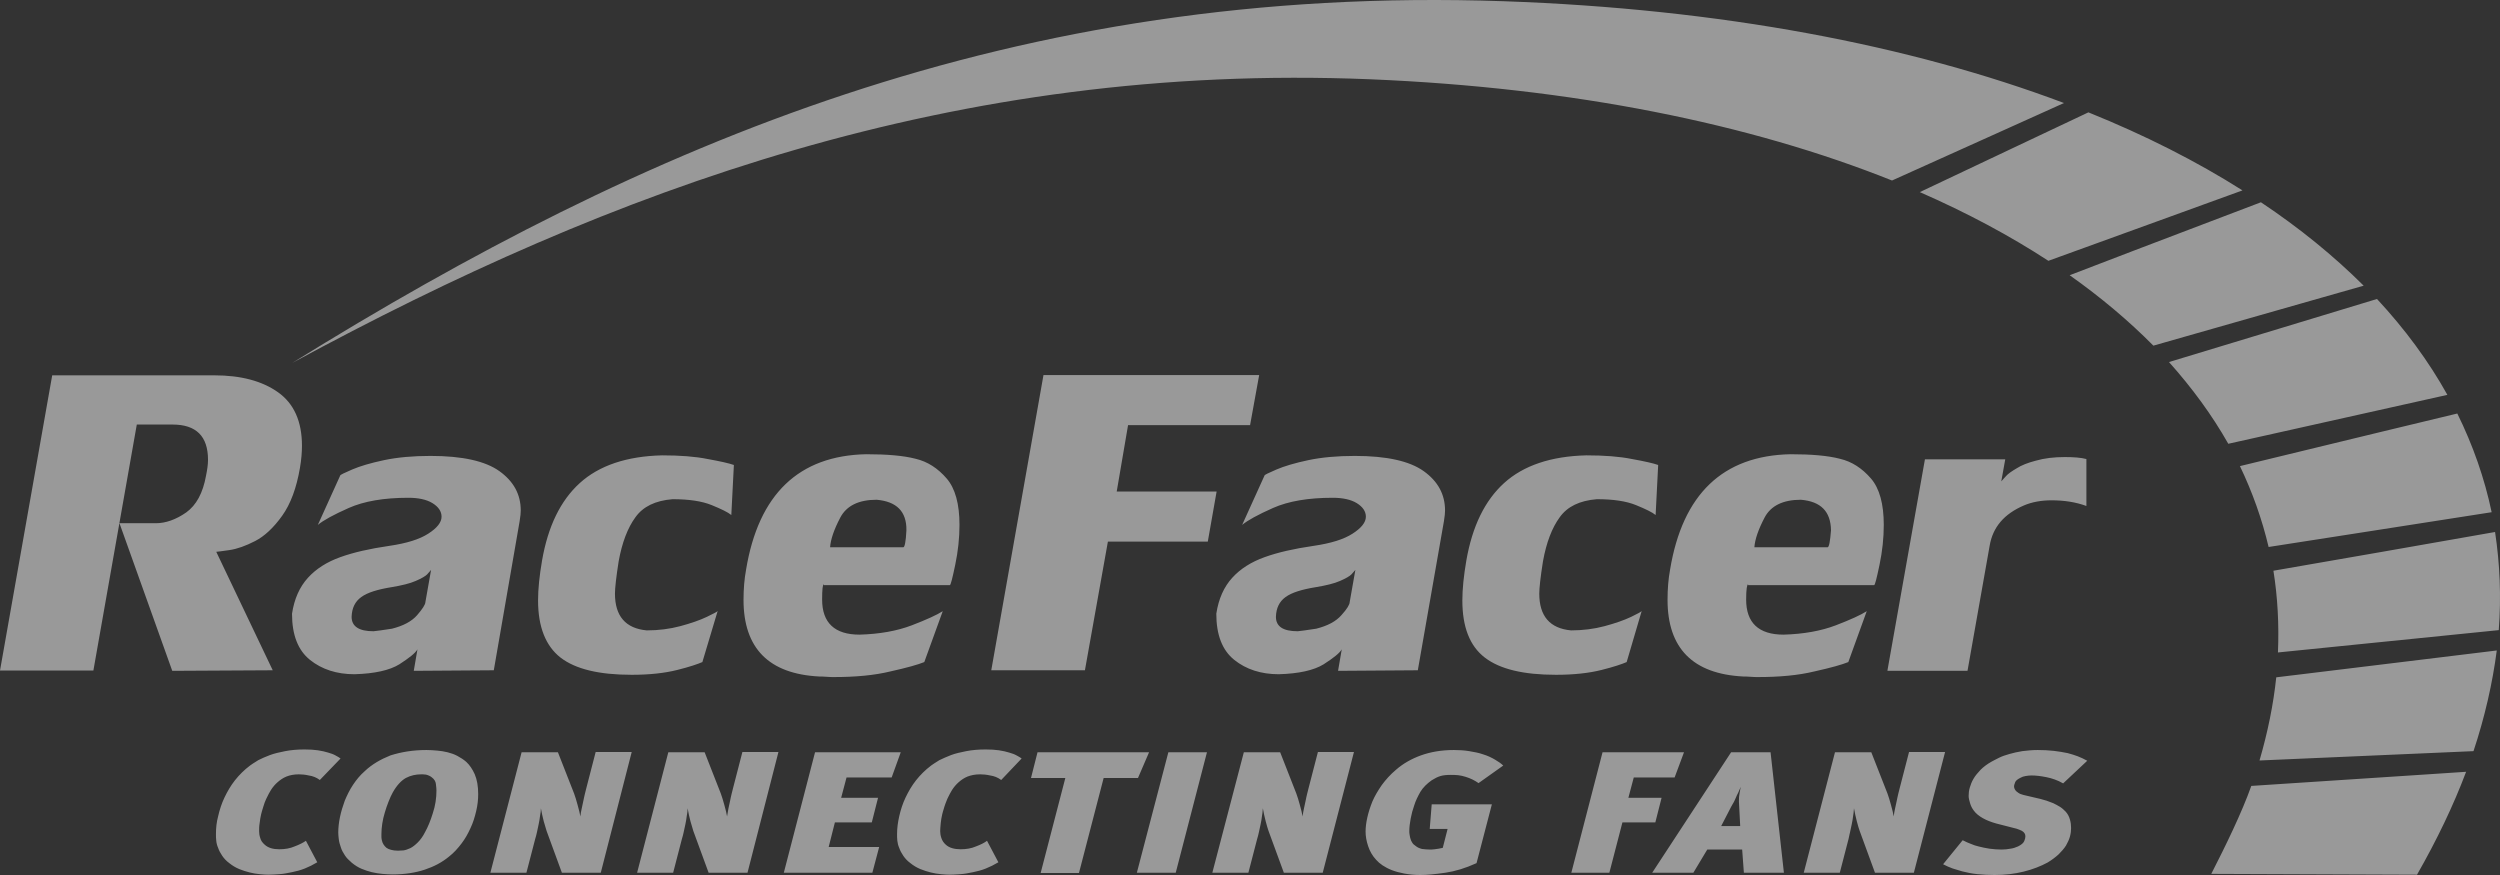 <svg width="120" height="42" viewBox="0 0 120 42" fill="none" xmlns="http://www.w3.org/2000/svg">
<rect x="0" y="0" width="120" height="42" fill="#333333" stroke="none"/>
<path opacity="0.5" fill-rule="evenodd" clip-rule="evenodd" d="M119.599 24.586C119.259 22.957 118.7 21.369 117.951 19.849C115.511 20.433 113.103 21.018 110.749 21.589C109.659 21.854 108.581 22.116 107.517 22.373C108.116 23.622 108.579 24.925 108.893 26.255C110.278 26.038 111.685 25.82 113.106 25.599C115.248 25.266 117.421 24.928 119.599 24.586ZM106.958 21.301C106.182 19.93 105.228 18.627 104.111 17.378C105.869 16.846 107.664 16.302 109.484 15.75C111.005 15.288 112.545 14.821 114.096 14.351C115.445 15.804 116.575 17.337 117.474 18.953C114.369 19.647 111.305 20.331 108.326 20.996L106.958 21.301ZM103.362 16.591C102.177 15.396 100.842 14.27 99.344 13.211C101.352 12.437 103.424 11.649 105.528 10.849C106.521 10.472 107.521 10.092 108.525 9.709C110.377 10.944 112.026 12.288 113.456 13.713C112.767 13.91 112.079 14.105 111.394 14.3C108.666 15.077 105.975 15.842 103.362 16.591ZM98.322 12.519C96.47 11.311 94.413 10.212 92.151 9.221C93.602 8.532 95.086 7.831 96.597 7.117C97.797 6.55 99.013 5.976 100.243 5.393C102.967 6.493 105.433 7.741 107.639 9.139C106.262 9.638 104.897 10.134 103.547 10.624C101.776 11.269 100.031 11.902 98.322 12.519ZM14.03 17.419C30.867 6.981 48.63 -0.756 72.182 0.059C82.603 0.425 91.675 2.163 99.071 4.945C97.915 5.466 96.77 5.982 95.639 6.492C93.999 7.231 92.389 7.957 90.817 8.664C83.992 5.936 75.533 4.212 65.766 3.805C45.824 2.991 29.355 9.112 14.03 17.419ZM50.087 18.003L47.581 32.173H52.076L53.179 25.997H57.974L58.397 23.595H53.602L54.147 20.405H60.004L60.44 18.003H50.087ZM39.544 28.047C39.49 28.047 39.462 28.291 39.462 28.78C39.462 29.893 40.062 30.463 41.26 30.463C42.214 30.436 43.059 30.286 43.767 30.015C44.475 29.743 44.979 29.513 45.252 29.336L44.366 31.779C44.066 31.902 43.535 32.051 42.745 32.227C41.969 32.417 41.056 32.499 40.021 32.499C39.939 32.499 39.816 32.499 39.667 32.485C39.517 32.472 39.394 32.472 39.326 32.472C36.901 32.349 35.689 31.114 35.689 28.793C35.689 28.264 35.73 27.789 35.812 27.341C36.411 23.717 38.345 21.871 41.574 21.803C42.582 21.803 43.372 21.871 43.944 22.02C44.53 22.156 45.02 22.482 45.442 22.97C45.851 23.445 46.055 24.192 46.055 25.196C46.055 25.821 45.987 26.459 45.851 27.11C45.715 27.762 45.633 28.087 45.592 28.087H39.544V28.047ZM42.078 23.988C41.219 23.988 40.634 24.273 40.334 24.843C40.034 25.414 39.871 25.889 39.844 26.269H43.358C43.426 26.269 43.481 25.997 43.508 25.454C43.522 24.545 43.031 24.07 42.078 23.988ZM32.502 32.159C33.101 32.01 33.496 31.874 33.714 31.779L34.448 29.327C34.449 29.326 34.45 29.324 34.45 29.323L34.448 29.327C34.431 29.36 34.255 29.453 33.932 29.608C33.591 29.771 33.156 29.92 32.651 30.056C32.148 30.191 31.603 30.259 31.044 30.259C30.023 30.164 29.518 29.567 29.518 28.495C29.518 28.237 29.573 27.721 29.695 26.947C29.859 26.038 30.131 25.332 30.499 24.83C30.867 24.314 31.453 24.029 32.284 23.961C33.074 23.961 33.7 24.056 34.163 24.246C34.627 24.436 34.94 24.586 35.103 24.721L35.226 22.319C34.994 22.237 34.572 22.142 33.973 22.034C33.373 21.912 32.638 21.857 31.78 21.857C30.077 21.898 28.756 22.346 27.829 23.188C26.903 24.029 26.304 25.264 26.018 26.907C25.895 27.626 25.827 28.264 25.827 28.82C25.827 30.096 26.195 31.006 26.903 31.562C27.625 32.119 28.756 32.39 30.322 32.39C31.18 32.39 31.902 32.309 32.502 32.159ZM19.861 32.2L20.038 31.169C19.929 31.359 19.629 31.589 19.166 31.888C18.703 32.173 17.981 32.336 17.014 32.363C16.169 32.363 15.447 32.132 14.875 31.671C14.303 31.209 14.017 30.476 14.017 29.458C14.126 28.739 14.385 28.169 14.78 27.735C15.175 27.3 15.692 26.974 16.332 26.744C16.973 26.513 17.749 26.337 18.689 26.201C19.52 26.079 20.133 25.889 20.555 25.617C20.978 25.346 21.195 25.074 21.195 24.803C21.195 24.545 21.046 24.328 20.76 24.151C20.474 23.975 20.078 23.893 19.602 23.893C18.43 23.893 17.477 24.056 16.741 24.382C16.006 24.708 15.515 24.979 15.256 25.196L16.332 22.821C16.332 22.794 16.523 22.699 16.905 22.536C17.286 22.373 17.79 22.224 18.43 22.088C19.07 21.952 19.82 21.884 20.664 21.884C22.19 21.884 23.293 22.129 23.974 22.617C24.655 23.106 24.996 23.73 24.996 24.504C24.996 24.613 24.982 24.776 24.942 25.02L23.702 32.173L19.861 32.2ZM18.812 30.178C19.357 30.042 19.765 29.825 20.024 29.526C20.283 29.228 20.419 29.011 20.419 28.902L20.692 27.355C20.668 27.386 20.636 27.421 20.597 27.464L20.597 27.464L20.597 27.464L20.596 27.464C20.568 27.496 20.535 27.531 20.501 27.572C20.419 27.653 20.242 27.762 19.956 27.884C19.683 28.006 19.288 28.101 18.798 28.183C18.131 28.291 17.64 28.44 17.341 28.658C17.041 28.875 16.891 29.187 16.877 29.608C16.877 30.069 17.232 30.3 17.926 30.3C18.076 30.286 18.376 30.246 18.812 30.178ZM119.94 30.246C120.063 28.63 119.994 27.07 119.763 25.536C116.153 26.174 112.571 26.798 109.124 27.395C109.329 28.671 109.397 29.988 109.342 31.318C110.968 31.152 112.614 30.986 114.275 30.819L114.276 30.819L114.276 30.819L114.277 30.819L114.277 30.819C116.15 30.63 118.041 30.44 119.94 30.246ZM119.845 31.223C119.64 32.797 119.272 34.413 118.728 36.055C115.254 36.204 111.808 36.354 108.457 36.503C108.852 35.145 109.124 33.815 109.26 32.512L110.032 32.418L110.04 32.417L110.054 32.415L110.069 32.414C113.262 32.024 116.542 31.623 119.845 31.223ZM106.141 41.946C106.808 40.643 107.612 39 108.062 37.724C110.755 37.551 113.51 37.368 116.291 37.184L118.373 37.046C117.76 38.675 116.97 40.317 116.017 41.986L106.141 41.946ZM14.821 37.222C15.011 37.249 15.188 37.317 15.352 37.439L16.346 36.408C16.293 36.366 16.232 36.331 16.162 36.293L16.12 36.27L16.101 36.259C16.006 36.204 15.883 36.163 15.747 36.123C15.611 36.082 15.447 36.041 15.256 36.014C15.079 35.987 14.861 35.974 14.616 35.974C14.276 35.974 13.962 36.001 13.69 36.055C13.418 36.109 13.172 36.163 12.954 36.245C12.736 36.326 12.559 36.408 12.396 36.489C12.362 36.511 12.328 36.532 12.296 36.552L12.296 36.552L12.296 36.553C12.185 36.621 12.085 36.684 12.001 36.747C11.728 36.951 11.483 37.195 11.279 37.453C11.075 37.711 10.911 37.996 10.775 38.281C10.639 38.566 10.543 38.865 10.475 39.163C10.393 39.462 10.366 39.747 10.366 40.032C10.366 40.141 10.366 40.236 10.38 40.358C10.393 40.48 10.421 40.588 10.475 40.711C10.516 40.833 10.584 40.955 10.666 41.077C10.748 41.199 10.857 41.321 11.006 41.43C11.156 41.552 11.32 41.647 11.483 41.715C11.647 41.783 11.824 41.837 11.987 41.878C12.151 41.919 12.314 41.946 12.464 41.959L12.505 41.963C12.639 41.975 12.761 41.986 12.873 41.986C13.036 41.986 13.227 41.973 13.418 41.959C13.605 41.947 13.78 41.912 13.966 41.874L14.017 41.864C14.221 41.824 14.425 41.769 14.63 41.688C14.834 41.606 15.025 41.511 15.229 41.389L14.684 40.358C14.548 40.453 14.357 40.548 14.139 40.629C13.921 40.724 13.676 40.765 13.404 40.765C13.104 40.765 12.873 40.697 12.709 40.548C12.6 40.453 12.518 40.344 12.491 40.222C12.45 40.1 12.437 39.991 12.437 39.896C12.437 39.788 12.437 39.652 12.464 39.502C12.478 39.353 12.505 39.218 12.532 39.095C12.553 39.002 12.582 38.908 12.612 38.809L12.612 38.809C12.622 38.778 12.632 38.747 12.641 38.715C12.682 38.58 12.723 38.457 12.777 38.349L12.802 38.3L12.818 38.267C12.873 38.154 12.932 38.034 13.009 37.914C13.104 37.765 13.213 37.643 13.322 37.548C13.445 37.439 13.581 37.344 13.744 37.276C13.908 37.209 14.112 37.168 14.344 37.168C14.48 37.168 14.643 37.181 14.821 37.222ZM20.978 36.028C20.814 36.014 20.637 36.001 20.474 36.001C19.82 36.001 19.261 36.096 18.744 36.259C18.267 36.449 17.845 36.693 17.504 37.019C17.286 37.209 17.109 37.426 16.946 37.67C16.782 37.914 16.66 38.172 16.55 38.43C16.455 38.688 16.373 38.96 16.319 39.218C16.265 39.475 16.237 39.733 16.237 39.964C16.237 40.062 16.248 40.159 16.26 40.267L16.265 40.303C16.278 40.425 16.319 40.548 16.36 40.67C16.401 40.806 16.469 40.928 16.55 41.05C16.631 41.183 16.75 41.29 16.883 41.409L16.891 41.416C17.041 41.538 17.191 41.633 17.354 41.701C17.518 41.769 17.681 41.824 17.845 41.864C18.022 41.905 18.185 41.932 18.349 41.946C18.512 41.959 18.675 41.973 18.825 41.973C19.425 41.973 19.942 41.891 20.392 41.742C20.841 41.593 21.223 41.389 21.55 41.118C21.781 40.941 21.972 40.724 22.149 40.493C22.326 40.263 22.462 40.018 22.585 39.747C22.708 39.489 22.789 39.218 22.857 38.932C22.925 38.647 22.953 38.376 22.953 38.118C22.953 37.738 22.898 37.426 22.789 37.168C22.68 36.924 22.544 36.72 22.381 36.571C22.258 36.462 22.108 36.367 21.958 36.286C21.808 36.204 21.645 36.15 21.482 36.109C21.318 36.069 21.141 36.041 20.978 36.028ZM20.928 37.675C20.94 37.779 20.95 37.87 20.95 37.942C20.95 38.308 20.896 38.675 20.773 39.041C20.664 39.394 20.542 39.693 20.405 39.937C20.297 40.154 20.174 40.317 20.051 40.439C19.929 40.561 19.806 40.656 19.697 40.711C19.575 40.765 19.466 40.806 19.37 40.819C19.319 40.819 19.267 40.823 19.22 40.827L19.22 40.827H19.22H19.22H19.22H19.22C19.18 40.83 19.143 40.833 19.111 40.833C18.975 40.833 18.866 40.819 18.771 40.792C18.675 40.765 18.607 40.738 18.553 40.697C18.498 40.656 18.458 40.602 18.417 40.548C18.376 40.48 18.349 40.425 18.335 40.358C18.321 40.303 18.308 40.236 18.308 40.181V40.032C18.308 39.883 18.321 39.706 18.349 39.53C18.376 39.353 18.417 39.177 18.471 39C18.526 38.824 18.58 38.647 18.648 38.485C18.716 38.308 18.785 38.159 18.853 38.037C19.043 37.697 19.261 37.467 19.479 37.344C19.711 37.222 19.956 37.168 20.215 37.168C20.269 37.168 20.337 37.168 20.446 37.181C20.555 37.209 20.651 37.249 20.732 37.317C20.841 37.399 20.91 37.507 20.923 37.629L20.928 37.675ZM26.971 41.891H28.837L30.322 36.096H28.592L28.129 37.887C28.125 37.904 28.121 37.921 28.116 37.941L28.116 37.941C28.106 37.985 28.094 38.038 28.075 38.105C28.058 38.164 28.046 38.223 28.033 38.288L28.033 38.288L28.033 38.289C28.025 38.328 28.017 38.371 28.006 38.417L28.006 38.417C27.979 38.539 27.952 38.661 27.925 38.797C27.898 38.919 27.87 39.055 27.857 39.19C27.833 39.038 27.789 38.875 27.742 38.702L27.72 38.62C27.666 38.417 27.611 38.24 27.557 38.091L26.78 36.109H25.037L23.538 41.891H25.268L25.691 40.263C25.718 40.181 25.745 40.073 25.773 39.95C25.8 39.828 25.827 39.706 25.854 39.57C25.881 39.435 25.909 39.299 25.922 39.163C25.95 39.028 25.963 38.905 25.963 38.797C26.004 39.014 26.045 39.218 26.099 39.421C26.129 39.531 26.158 39.625 26.183 39.705C26.205 39.774 26.223 39.833 26.236 39.883L26.971 41.891ZM34.014 41.891H35.88L37.365 36.096H35.635L35.172 37.887C35.167 37.904 35.163 37.922 35.159 37.941C35.148 37.985 35.136 38.038 35.117 38.105C35.1 38.164 35.088 38.223 35.075 38.288C35.068 38.328 35.059 38.371 35.049 38.417C35.022 38.539 34.994 38.661 34.967 38.797C34.953 38.862 34.942 38.931 34.931 39.002L34.931 39.003C34.922 39.064 34.912 39.127 34.899 39.19C34.876 39.038 34.831 38.875 34.785 38.702L34.763 38.62C34.708 38.417 34.654 38.24 34.599 38.091L33.823 36.109H32.079L30.581 41.891H32.311L32.733 40.263C32.761 40.181 32.788 40.073 32.815 39.95L32.815 39.95C32.842 39.828 32.87 39.706 32.897 39.57C32.924 39.435 32.951 39.299 32.965 39.163C32.992 39.028 33.006 38.905 33.006 38.797C33.047 39.014 33.087 39.218 33.142 39.421C33.171 39.531 33.201 39.625 33.226 39.705C33.247 39.774 33.266 39.833 33.278 39.883L34.014 41.891ZM40.634 37.317H42.8L43.236 36.109H39.122L37.623 41.891H41.873L42.2 40.656H39.776L40.075 39.475H41.846L42.146 38.294H40.375L40.634 37.317ZM47.526 37.222C47.717 37.249 47.894 37.317 48.058 37.439L49.038 36.408C48.986 36.366 48.924 36.331 48.855 36.293L48.82 36.274L48.793 36.259C48.698 36.204 48.575 36.163 48.439 36.123C48.303 36.082 48.139 36.041 47.949 36.014C47.772 35.987 47.554 35.974 47.309 35.974C46.968 35.974 46.655 36.001 46.382 36.055C46.11 36.109 45.865 36.163 45.647 36.245C45.442 36.326 45.252 36.408 45.088 36.489L45.048 36.514L44.988 36.552C44.878 36.621 44.777 36.684 44.693 36.747C44.421 36.951 44.175 37.195 43.971 37.453C43.767 37.711 43.603 37.996 43.467 38.281C43.331 38.566 43.236 38.865 43.167 39.163C43.099 39.462 43.059 39.747 43.059 40.032C43.059 40.141 43.059 40.236 43.072 40.358C43.086 40.48 43.113 40.588 43.167 40.711C43.208 40.833 43.276 40.955 43.358 41.077C43.44 41.199 43.549 41.321 43.699 41.43C43.849 41.552 44.012 41.647 44.175 41.715C44.339 41.783 44.516 41.837 44.679 41.878C44.843 41.919 45.007 41.946 45.156 41.959L45.197 41.963C45.331 41.975 45.454 41.986 45.565 41.986C45.708 41.986 45.861 41.976 46.033 41.965L46.033 41.964L46.11 41.959C46.297 41.947 46.473 41.912 46.658 41.874L46.709 41.864C46.913 41.824 47.118 41.769 47.322 41.688C47.526 41.606 47.717 41.511 47.922 41.389L47.377 40.358C47.254 40.453 47.063 40.548 46.845 40.629C46.627 40.724 46.382 40.765 46.11 40.765C45.81 40.765 45.565 40.697 45.401 40.548C45.292 40.453 45.224 40.344 45.184 40.222C45.143 40.1 45.129 39.991 45.129 39.896C45.129 39.799 45.14 39.679 45.152 39.547L45.152 39.547L45.156 39.502C45.17 39.353 45.197 39.218 45.224 39.095C45.245 39.002 45.274 38.908 45.305 38.809L45.305 38.809C45.314 38.778 45.324 38.747 45.333 38.715C45.362 38.621 45.397 38.532 45.43 38.451L45.43 38.451L45.43 38.451L45.43 38.451L45.43 38.45L45.43 38.45C45.444 38.415 45.457 38.381 45.47 38.349C45.483 38.322 45.496 38.295 45.51 38.268L45.51 38.267C45.566 38.154 45.625 38.034 45.701 37.914C45.797 37.765 45.906 37.643 46.014 37.548C46.137 37.439 46.273 37.344 46.437 37.276C46.614 37.209 46.804 37.168 47.05 37.168C47.186 37.168 47.349 37.181 47.526 37.222ZM52.975 37.344H54.623L55.155 36.109H49.801L49.488 37.344H51.136L49.951 41.905H51.79L52.975 37.344ZM54.569 41.891H56.435L57.934 36.109H56.081L54.569 41.891ZM61.625 41.891H63.491L64.99 36.096H63.26L62.797 37.887L62.791 37.908L62.784 37.941C62.773 37.985 62.761 38.038 62.742 38.105C62.725 38.164 62.713 38.223 62.7 38.288L62.692 38.331C62.687 38.358 62.681 38.387 62.674 38.417L62.674 38.417C62.647 38.539 62.619 38.661 62.592 38.797C62.565 38.919 62.538 39.055 62.524 39.19C62.501 39.038 62.456 38.875 62.41 38.702L62.388 38.62C62.333 38.417 62.279 38.24 62.224 38.091L61.448 36.109H59.704L58.192 41.891H59.922L60.345 40.263C60.372 40.181 60.399 40.073 60.426 39.95C60.454 39.828 60.481 39.706 60.508 39.57C60.535 39.435 60.563 39.299 60.576 39.163C60.594 39.076 60.6 38.995 60.606 38.919C60.609 38.876 60.612 38.836 60.617 38.797C60.658 39.014 60.699 39.218 60.753 39.421C60.808 39.625 60.849 39.774 60.889 39.883L61.625 41.891ZM70.357 37.29C70.575 37.358 70.779 37.453 70.97 37.589L72.155 36.747C72.059 36.652 71.923 36.557 71.76 36.462C71.596 36.367 71.406 36.272 71.174 36.204C70.983 36.136 70.765 36.096 70.52 36.055C70.275 36.014 70.03 36.001 69.784 36.001C69.185 36.001 68.654 36.096 68.204 36.259C67.755 36.421 67.346 36.652 67.006 36.951C66.733 37.181 66.515 37.426 66.325 37.684C66.147 37.942 65.984 38.213 65.875 38.471C65.766 38.742 65.684 39 65.63 39.245C65.575 39.489 65.548 39.72 65.548 39.91C65.548 40.141 65.589 40.371 65.671 40.616C65.752 40.86 65.875 41.077 66.052 41.267C66.134 41.362 66.243 41.457 66.365 41.538C66.488 41.62 66.638 41.701 66.815 41.769C66.992 41.837 67.196 41.891 67.414 41.932C67.646 41.973 67.891 42 68.177 42C68.504 42 68.899 41.959 69.376 41.891C69.839 41.824 70.343 41.674 70.874 41.43L71.61 38.607H68.722L68.627 39.788H69.485L69.253 40.697C69.12 40.73 69.005 40.745 68.916 40.757L68.915 40.757L68.889 40.761L68.858 40.765C68.763 40.778 68.695 40.778 68.627 40.778C68.504 40.778 68.382 40.765 68.259 40.751C68.15 40.724 68.041 40.683 67.946 40.602C67.877 40.561 67.823 40.507 67.782 40.439C67.741 40.371 67.714 40.317 67.7 40.249C67.683 40.206 67.677 40.163 67.671 40.123C67.668 40.1 67.665 40.079 67.659 40.059C67.646 39.991 67.646 39.937 67.646 39.896C67.646 39.706 67.673 39.502 67.714 39.285C67.755 39.068 67.809 38.865 67.877 38.675C67.946 38.444 68.055 38.227 68.177 38.01C68.3 37.806 68.49 37.616 68.722 37.453C68.872 37.358 69.008 37.29 69.144 37.249C69.281 37.209 69.444 37.195 69.635 37.195C69.744 37.195 69.866 37.195 69.989 37.209C70.098 37.222 70.234 37.249 70.357 37.29ZM78.421 37.317H80.382L80.832 36.109H76.922L75.424 41.891H77.249L77.876 39.475H79.456L79.756 38.294H78.162L78.421 37.317ZM83.624 40.778L83.706 41.891H85.627L84.987 36.109H83.093L79.306 41.891H81.281L81.949 40.778H83.624ZM83.474 38.58L83.529 39.638V39.652H82.616L83.107 38.702C83.124 38.673 83.139 38.646 83.153 38.622L83.153 38.621L83.153 38.621L83.154 38.62L83.154 38.62L83.154 38.62L83.154 38.62L83.169 38.594L83.177 38.579L83.184 38.568L83.193 38.553L83.202 38.539C83.22 38.513 83.231 38.486 83.245 38.456L83.245 38.456C83.253 38.44 83.26 38.422 83.27 38.403C83.29 38.363 83.31 38.316 83.335 38.257L83.365 38.186C83.409 38.109 83.454 38.006 83.512 37.869L83.556 37.765C83.515 37.969 83.488 38.132 83.474 38.254C83.474 38.296 83.473 38.337 83.471 38.376V38.376V38.376V38.376V38.376V38.376V38.376C83.468 38.45 83.466 38.518 83.474 38.58ZM89.999 41.891H91.865L93.364 36.096H91.634L91.171 37.887C91.167 37.904 91.163 37.921 91.158 37.94L91.158 37.941C91.148 37.985 91.135 38.038 91.116 38.105C91.099 38.164 91.088 38.223 91.075 38.288C91.067 38.328 91.058 38.371 91.048 38.417L91.048 38.417C91.021 38.539 90.994 38.661 90.966 38.797C90.939 38.919 90.912 39.055 90.898 39.19C90.875 39.038 90.831 38.875 90.784 38.702L90.762 38.62C90.708 38.417 90.653 38.24 90.599 38.091L89.822 36.109H88.079L86.58 41.891H88.31L88.732 40.263C88.742 40.206 88.758 40.135 88.776 40.056L88.776 40.056L88.776 40.056C88.784 40.022 88.792 39.987 88.801 39.95C88.828 39.828 88.855 39.706 88.882 39.57C88.909 39.435 88.937 39.299 88.95 39.163C88.968 39.076 88.974 38.995 88.98 38.919C88.983 38.876 88.986 38.836 88.991 38.797C89.032 39.014 89.073 39.218 89.127 39.421C89.182 39.625 89.223 39.774 89.264 39.883L89.999 41.891ZM98.227 37.304C98.499 37.358 98.772 37.453 99.031 37.602L100.188 36.516C100.039 36.435 99.875 36.354 99.725 36.299C99.575 36.245 99.412 36.191 99.249 36.15C99.044 36.109 98.826 36.069 98.581 36.041C98.336 36.014 98.077 36.001 97.805 36.001C97.532 36.001 97.301 36.028 97.069 36.055L97.069 36.055C96.837 36.096 96.633 36.136 96.456 36.191C96.265 36.245 96.102 36.299 95.966 36.367C95.873 36.409 95.795 36.452 95.724 36.49C95.68 36.514 95.639 36.537 95.598 36.557C95.38 36.679 95.203 36.815 95.067 36.951C94.93 37.1 94.808 37.236 94.726 37.385C94.644 37.521 94.59 37.67 94.549 37.806C94.508 37.942 94.495 38.077 94.495 38.2C94.495 38.308 94.522 38.417 94.563 38.552C94.603 38.688 94.658 38.797 94.74 38.905C94.835 39.041 94.985 39.163 95.176 39.272C95.366 39.38 95.584 39.462 95.829 39.53L96.62 39.733C96.759 39.759 96.851 39.796 96.918 39.822L96.933 39.828C96.958 39.841 96.983 39.851 97.005 39.859C97.029 39.868 97.048 39.875 97.055 39.883C97.164 39.95 97.219 40.032 97.219 40.141C97.219 40.208 97.205 40.276 97.164 40.371C97.124 40.466 97.028 40.548 96.865 40.629C96.742 40.683 96.62 40.724 96.497 40.738C96.361 40.765 96.224 40.778 96.075 40.778C95.884 40.778 95.707 40.765 95.502 40.738C95.312 40.711 95.135 40.67 94.971 40.629C94.849 40.602 94.726 40.561 94.603 40.507C94.481 40.466 94.345 40.398 94.208 40.331L93.269 41.484C93.418 41.566 93.582 41.633 93.732 41.688C93.895 41.742 94.031 41.783 94.181 41.824C94.399 41.878 94.644 41.932 94.917 41.959C95.189 41.986 95.462 42 95.734 42C96.238 42 96.701 41.946 97.137 41.837C97.573 41.729 97.954 41.579 98.281 41.403C98.486 41.281 98.663 41.145 98.813 41.009C98.949 40.873 99.071 40.738 99.167 40.588C99.249 40.439 99.317 40.303 99.357 40.154C99.398 40.005 99.412 39.869 99.412 39.747C99.412 39.611 99.398 39.475 99.357 39.34C99.317 39.19 99.249 39.068 99.153 38.96L99.153 38.96C99.071 38.878 98.99 38.797 98.881 38.729C98.772 38.661 98.663 38.607 98.554 38.552L98.227 38.43C98.195 38.421 98.162 38.412 98.129 38.403C98.062 38.385 97.995 38.367 97.941 38.349L97.246 38.186C97.164 38.172 97.083 38.145 97.001 38.118L97.001 38.118C96.919 38.091 96.851 38.037 96.783 37.982L96.783 37.982C96.715 37.914 96.674 37.833 96.674 37.738C96.674 37.698 96.689 37.658 96.707 37.608C96.714 37.59 96.721 37.57 96.728 37.548C96.756 37.467 96.851 37.399 96.987 37.331C97.055 37.29 97.137 37.263 97.232 37.249C97.314 37.236 97.409 37.222 97.505 37.222C97.723 37.222 97.954 37.249 98.227 37.304ZM64.404 31.169L64.227 32.2L68.055 32.173L69.308 25.02C69.349 24.776 69.362 24.613 69.362 24.504C69.362 23.73 69.022 23.106 68.341 22.617C67.659 22.129 66.556 21.884 65.031 21.884C64.186 21.884 63.437 21.952 62.797 22.088C62.156 22.224 61.652 22.373 61.271 22.536C60.889 22.699 60.699 22.794 60.699 22.821L59.623 25.196C59.881 24.979 60.372 24.708 61.107 24.382C61.843 24.056 62.797 23.893 63.968 23.893C64.445 23.893 64.84 23.975 65.126 24.151C65.412 24.328 65.562 24.545 65.562 24.803C65.562 25.074 65.344 25.346 64.921 25.617C64.499 25.889 63.886 26.079 63.055 26.201C62.115 26.337 61.339 26.513 60.699 26.744C60.059 26.974 59.541 27.3 59.146 27.735C58.751 28.169 58.492 28.739 58.383 29.458C58.383 30.476 58.669 31.209 59.241 31.671C59.813 32.132 60.535 32.363 61.38 32.363C62.347 32.336 63.069 32.173 63.532 31.888C63.995 31.589 64.295 31.359 64.404 31.169ZM64.39 29.526C64.131 29.825 63.723 30.042 63.178 30.178C62.728 30.246 62.442 30.286 62.292 30.3C61.584 30.3 61.244 30.069 61.244 29.608C61.257 29.187 61.407 28.875 61.707 28.658C62.006 28.44 62.497 28.291 63.164 28.183C63.655 28.101 64.05 28.006 64.322 27.884C64.608 27.762 64.785 27.653 64.867 27.572C64.902 27.531 64.934 27.496 64.963 27.464C65.002 27.421 65.034 27.386 65.058 27.355L64.785 28.902C64.785 29.011 64.663 29.228 64.39 29.526ZM78.08 31.779C77.862 31.874 77.467 32.01 76.868 32.159C76.268 32.309 75.546 32.39 74.688 32.39C73.122 32.39 71.991 32.119 71.269 31.562C70.547 31.006 70.193 30.096 70.193 28.82C70.193 28.264 70.261 27.626 70.384 26.907C70.67 25.264 71.269 24.029 72.195 23.188C73.122 22.346 74.443 21.898 76.146 21.857C77.004 21.857 77.74 21.912 78.339 22.034C78.938 22.142 79.361 22.237 79.592 22.319L79.47 24.721C79.306 24.586 78.993 24.436 78.53 24.246C78.067 24.056 77.44 23.961 76.65 23.961C75.819 24.029 75.233 24.314 74.865 24.83C74.498 25.332 74.225 26.038 74.062 26.947C73.939 27.721 73.885 28.237 73.885 28.495C73.885 29.567 74.389 30.164 75.41 30.259C75.969 30.259 76.514 30.191 77.018 30.056C77.522 29.92 77.957 29.771 78.298 29.608C78.62 29.454 78.783 29.361 78.801 29.328L78.08 31.779ZM78.801 29.328L78.802 29.323L78.802 29.324C78.802 29.325 78.801 29.326 78.801 29.328ZM83.815 28.78C83.815 28.291 83.856 28.047 83.91 28.047V28.087H89.958C89.999 28.087 90.081 27.762 90.217 27.11C90.353 26.459 90.421 25.821 90.421 25.196C90.421 24.192 90.217 23.445 89.808 22.97C89.386 22.482 88.896 22.156 88.31 22.02C87.738 21.871 86.948 21.803 85.94 21.803C82.698 21.871 80.764 23.717 80.164 27.341C80.082 27.789 80.042 28.264 80.042 28.793C80.042 31.114 81.254 32.349 83.679 32.472C83.747 32.472 83.869 32.472 84.019 32.485C84.169 32.499 84.292 32.499 84.373 32.499C85.409 32.499 86.321 32.417 87.098 32.227C87.888 32.051 88.419 31.902 88.719 31.779L89.604 29.336C89.332 29.513 88.828 29.743 88.119 30.015C87.411 30.286 86.567 30.436 85.613 30.463C84.414 30.463 83.815 29.893 83.815 28.78ZM84.7 24.843C85 24.273 85.586 23.988 86.444 23.988C87.397 24.07 87.874 24.545 87.888 25.454C87.847 25.997 87.793 26.269 87.724 26.269H84.21C84.237 25.889 84.401 25.414 84.7 24.843ZM90.599 32.173L92.397 22.047H96.252L96.061 23.106C96.091 23.068 96.131 23.026 96.176 22.977C96.212 22.938 96.251 22.896 96.293 22.848C96.388 22.74 96.565 22.617 96.796 22.482C97.028 22.332 97.341 22.21 97.709 22.115C98.131 21.993 98.595 21.939 99.112 21.939C99.548 21.939 99.889 21.966 100.147 22.034V24.287C99.63 24.097 99.071 24.015 98.472 24.015C97.982 24.015 97.532 24.097 97.151 24.26C96.197 24.667 95.652 25.305 95.502 26.201L94.44 32.2H90.599V32.173ZM10.38 26.486L13.091 32.173L8.268 32.2L5.735 25.115H7.478C7.955 25.115 8.446 24.939 8.936 24.599C9.426 24.247 9.74 23.663 9.889 22.835C9.944 22.564 9.985 22.306 9.985 22.075C9.985 20.935 9.413 20.378 8.282 20.378H6.566L4.482 32.187H0L2.506 18.016H10.284C11.565 18.016 12.586 18.288 13.349 18.831C14.112 19.374 14.494 20.229 14.494 21.396C14.494 21.708 14.466 22.061 14.398 22.455C14.235 23.419 13.949 24.192 13.54 24.762C13.131 25.332 12.695 25.74 12.246 25.97C11.796 26.201 11.388 26.35 11.006 26.405C10.625 26.459 10.421 26.486 10.38 26.486Z" fill="white"/>
</svg>

